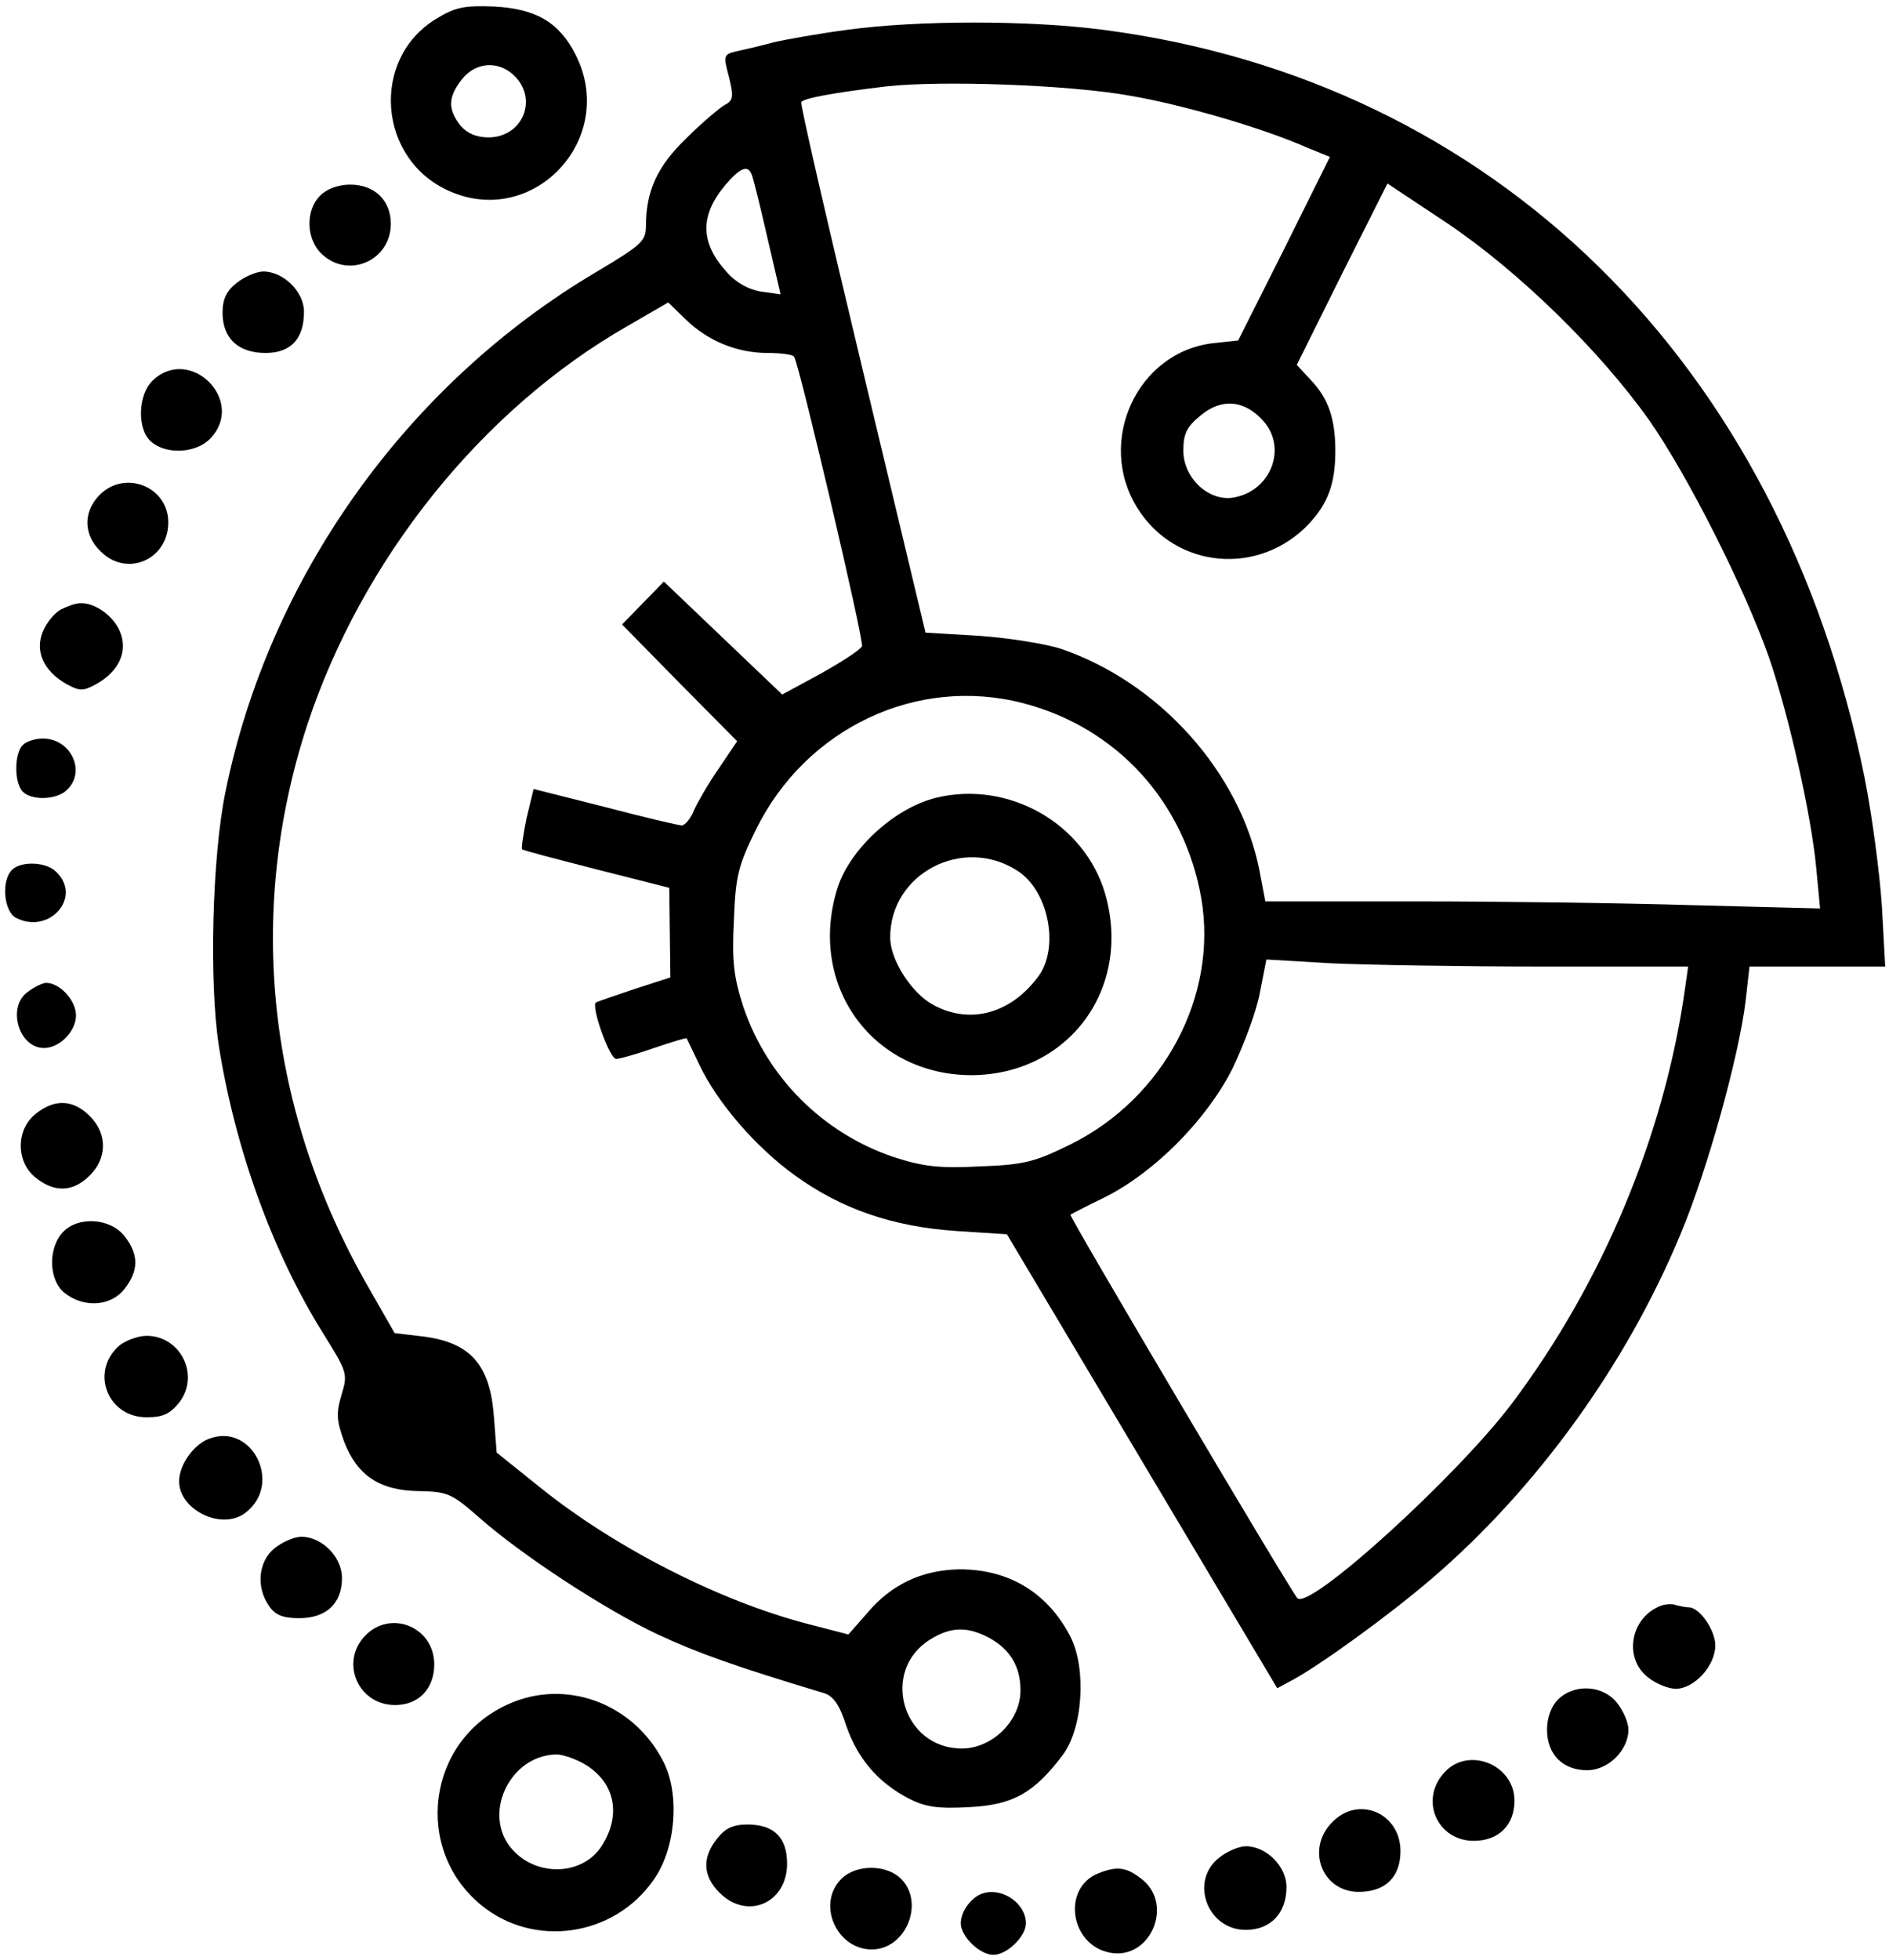 <?xml version="1.0" standalone="no"?>
<!DOCTYPE svg PUBLIC "-//W3C//DTD SVG 20010904//EN"
 "http://www.w3.org/TR/2001/REC-SVG-20010904/DTD/svg10.dtd">
<svg version="1.0" xmlns="http://www.w3.org/2000/svg"
 width="348pt" height="361pt" viewBox="0 0 348 361"
 preserveAspectRatio="xMidYMid meet">

<g transform="translate(0,361) scale(0.1,-0.1)"
fill="#000000" stroke="none">
<path d="M803 3575 c-121 -74 -107 -259 25 -317 156 -69 311 98 232 252 -30
59 -73 84 -150 88 -55 2 -71 -1 -107 -23z m147 -107 c41 -44 11 -111 -50 -111
-22 0 -39 7 -52 22 -23 30 -23 52 3 85 26 33 70 35 99 4z"/>
<path d="M1560 3555 c-53 -7 -114 -18 -135 -23 -22 -6 -52 -13 -66 -16 -26 -6
-27 -7 -16 -48 9 -37 8 -43 -9 -52 -10 -6 -42 -33 -70 -61 -53 -51 -74 -97
-74 -161 0 -28 -8 -35 -90 -84 -351 -207 -605 -564 -685 -960 -24 -118 -30
-347 -12 -465 30 -190 99 -381 192 -530 45 -72 46 -75 34 -114 -10 -34 -9 -47
5 -86 24 -62 65 -90 138 -91 52 -1 60 -4 110 -48 78 -69 232 -170 330 -216 73
-34 143 -59 306 -108 17 -5 29 -22 41 -60 21 -61 59 -105 115 -134 31 -16 54
-19 111 -16 80 4 119 25 172 95 38 49 45 160 15 219 -42 81 -113 124 -204 124
-68 -1 -125 -27 -169 -79 l-36 -41 -77 20 c-161 42 -353 140 -490 250 l-81 65
-5 65 c-7 97 -43 138 -132 149 l-51 6 -48 84 c-187 325 -226 690 -113 1036
101 306 322 581 589 734 l76 44 32 -31 c41 -40 95 -62 151 -62 25 0 47 -3 49
-7 10 -16 129 -523 125 -533 -2 -6 -36 -28 -75 -50 l-72 -39 -109 104 -109
104 -39 -40 -38 -39 106 -108 106 -107 -33 -49 c-19 -27 -39 -62 -46 -77 -6
-16 -17 -29 -23 -29 -6 0 -70 15 -142 34 l-131 33 -13 -54 c-6 -30 -10 -56 -8
-57 1 -2 63 -18 137 -37 l134 -34 1 -83 1 -82 -65 -21 c-36 -12 -68 -23 -72
-25 -10 -6 25 -104 37 -104 7 0 38 9 70 20 32 11 59 19 60 18 1 -2 11 -23 23
-48 34 -72 106 -154 177 -205 86 -62 180 -94 297 -102 l93 -6 249 -418 249
-418 26 14 c51 27 181 121 260 189 191 164 356 391 456 631 50 118 109 331
121 433 l7 62 125 0 125 0 -6 110 c-4 61 -18 168 -32 238 -154 764 -682 1283
-1402 1377 -136 18 -342 18 -473 0z m520 -121 c96 -16 244 -59 326 -95 l44
-18 -84 -169 -85 -169 -46 -5 c-140 -16 -216 -181 -140 -303 70 -113 225 -127
317 -29 35 38 48 74 48 134 0 59 -13 97 -46 131 l-25 27 83 167 84 167 110
-73 c131 -88 281 -234 373 -364 71 -102 175 -308 220 -436 37 -108 78 -291 87
-388 l7 -74 -234 6 c-129 4 -359 7 -511 7 l-277 0 -11 58 c-36 180 -184 345
-365 407 -27 9 -95 20 -150 24 l-100 6 -116 485 c-64 267 -115 488 -113 492 5
7 57 17 158 29 101 11 334 3 446 -17z m-695 -146 c3 -7 16 -60 29 -117 l24
-103 -36 5 c-24 4 -47 17 -64 37 -48 53 -49 103 -2 159 28 33 42 38 49 19z
m943 -454 c43 -49 14 -127 -54 -140 -46 -9 -94 35 -94 86 0 31 6 44 32 65 38
32 81 29 116 -11z m-443 -519 c173 -45 297 -182 328 -359 31 -180 -69 -368
-240 -453 -67 -33 -86 -38 -168 -41 -76 -4 -105 0 -158 17 -131 44 -234 147
-278 278 -17 53 -21 82 -17 158 3 82 8 101 41 168 92 186 296 283 492 232z
m957 -485 l268 0 -6 -42 c-38 -269 -152 -541 -319 -763 -102 -135 -374 -382
-395 -358 -13 14 -422 705 -418 706 1 1 30 16 63 32 92 46 187 142 235 236 21
44 45 107 51 141 l12 61 120 -7 c66 -3 241 -6 389 -6z m-1022 -1235 c40 -21
60 -53 60 -98 0 -56 -52 -107 -108 -107 -110 0 -151 144 -58 201 37 23 67 24
106 4z"/>
<path d="M1725 2141 c-78 -19 -161 -96 -183 -169 -54 -178 66 -342 248 -342
179 1 296 160 246 334 -38 130 -178 209 -311 177z m150 -135 c57 -37 77 -141
38 -194 -51 -69 -126 -89 -193 -53 -40 21 -80 83 -80 124 -1 118 134 189 235
123z"/>
<path d="M590 3250 c-28 -28 -26 -81 3 -108 49 -46 127 -12 127 56 0 43 -30
72 -75 72 -22 0 -43 -8 -55 -20z"/>
<path d="M436 3089 c-19 -15 -26 -30 -26 -55 0 -47 29 -74 79 -74 47 0 71 26
71 76 0 37 -38 74 -75 74 -12 0 -34 -9 -49 -21z"/>
<path d="M282 2910 c-28 -26 -30 -90 -4 -113 28 -25 84 -22 110 6 65 69 -37
171 -106 107z"/>
<path d="M182 2697 c-29 -31 -28 -72 3 -102 48 -49 125 -16 125 53 0 67 -82
98 -128 49z"/>
<path d="M113 2488 c-12 -6 -27 -24 -34 -41 -15 -36 1 -73 44 -97 24 -13 30
-13 54 0 43 24 59 61 44 97 -12 29 -47 54 -74 52 -7 0 -22 -5 -34 -11z"/>
<path d="M42 2238 c-16 -16 -16 -70 0 -86 17 -17 64 -15 82 4 35 34 6 94 -45
94 -14 0 -30 -5 -37 -12z"/>
<path d="M22 2008 c-20 -20 -15 -76 7 -88 61 -32 123 37 75 84 -18 19 -65 21
-82 4z"/>
<path d="M52 1784 c-40 -27 -18 -104 29 -104 29 0 59 31 59 60 0 28 -30 60
-55 60 -6 0 -21 -7 -33 -16z"/>
<path d="M66 1559 c-37 -29 -37 -89 0 -118 35 -28 69 -26 99 4 33 32 33 78 0
110 -30 30 -64 32 -99 4z"/>
<path d="M115 1340 c-27 -30 -25 -88 4 -111 35 -28 85 -25 110 7 27 34 27 64
0 98 -26 33 -86 37 -114 6z"/>
<path d="M221 1133 c-56 -47 -24 -133 49 -133 30 0 43 6 60 27 39 50 3 123
-60 123 -15 0 -37 -8 -49 -17z"/>
<path d="M384 960 c-28 -11 -54 -48 -54 -78 0 -53 79 -91 122 -58 70 53 12
168 -68 136z"/>
<path d="M506 759 c-30 -24 -35 -72 -10 -107 11 -16 25 -22 55 -22 50 0 79 27
79 74 0 39 -37 76 -75 76 -12 0 -34 -9 -49 -21z"/>
<path d="M3060 653 c-56 -21 -70 -96 -24 -132 15 -12 38 -21 51 -21 34 0 73
42 73 80 0 28 -29 70 -49 70 -5 0 -15 2 -23 4 -7 3 -20 2 -28 -1z"/>
<path d="M672 597 c-46 -49 -12 -127 56 -127 43 0 72 30 72 75 0 69 -81 102
-128 52z"/>
<path d="M2870 480 c-12 -12 -20 -33 -20 -55 0 -46 29 -75 74 -75 39 0 76 37
76 75 0 12 -9 34 -21 49 -26 33 -79 36 -109 6z"/>
<path d="M935 471 c-148 -67 -174 -266 -49 -369 97 -80 245 -59 318 46 41 57
49 158 18 218 -55 108 -181 154 -287 105z m135 -106 c60 -31 77 -92 40 -152
-34 -57 -121 -61 -167 -8 -55 63 -5 171 80 174 10 1 31 -6 47 -14z"/>
<path d="M2662 347 c-48 -50 -15 -127 53 -127 46 0 75 29 75 74 0 66 -84 100
-128 53z"/>
<path d="M2455 255 c-50 -49 -20 -129 48 -129 49 0 77 27 77 75 0 70 -77 103
-125 54z"/>
<path d="M1321 224 c-28 -35 -26 -69 4 -99 51 -52 125 -20 125 53 0 48 -24 72
-73 72 -27 0 -41 -7 -56 -26z"/>
<path d="M2246 189 c-55 -43 -22 -133 49 -133 46 0 75 31 75 79 0 38 -37 75
-75 75 -12 0 -34 -9 -49 -21z"/>
<path d="M1550 150 c-46 -46 -9 -130 56 -130 63 0 98 86 54 130 -27 27 -83 27
-110 0z"/>
<path d="M2023 160 c-67 -27 -52 -132 22 -146 74 -14 118 88 59 135 -29 23
-46 25 -81 11z"/>
<path d="M1810 123 c-21 -7 -40 -33 -40 -55 0 -24 35 -58 60 -58 25 0 60 34
60 58 0 37 -44 67 -80 55z"/>
</g>
</svg>
